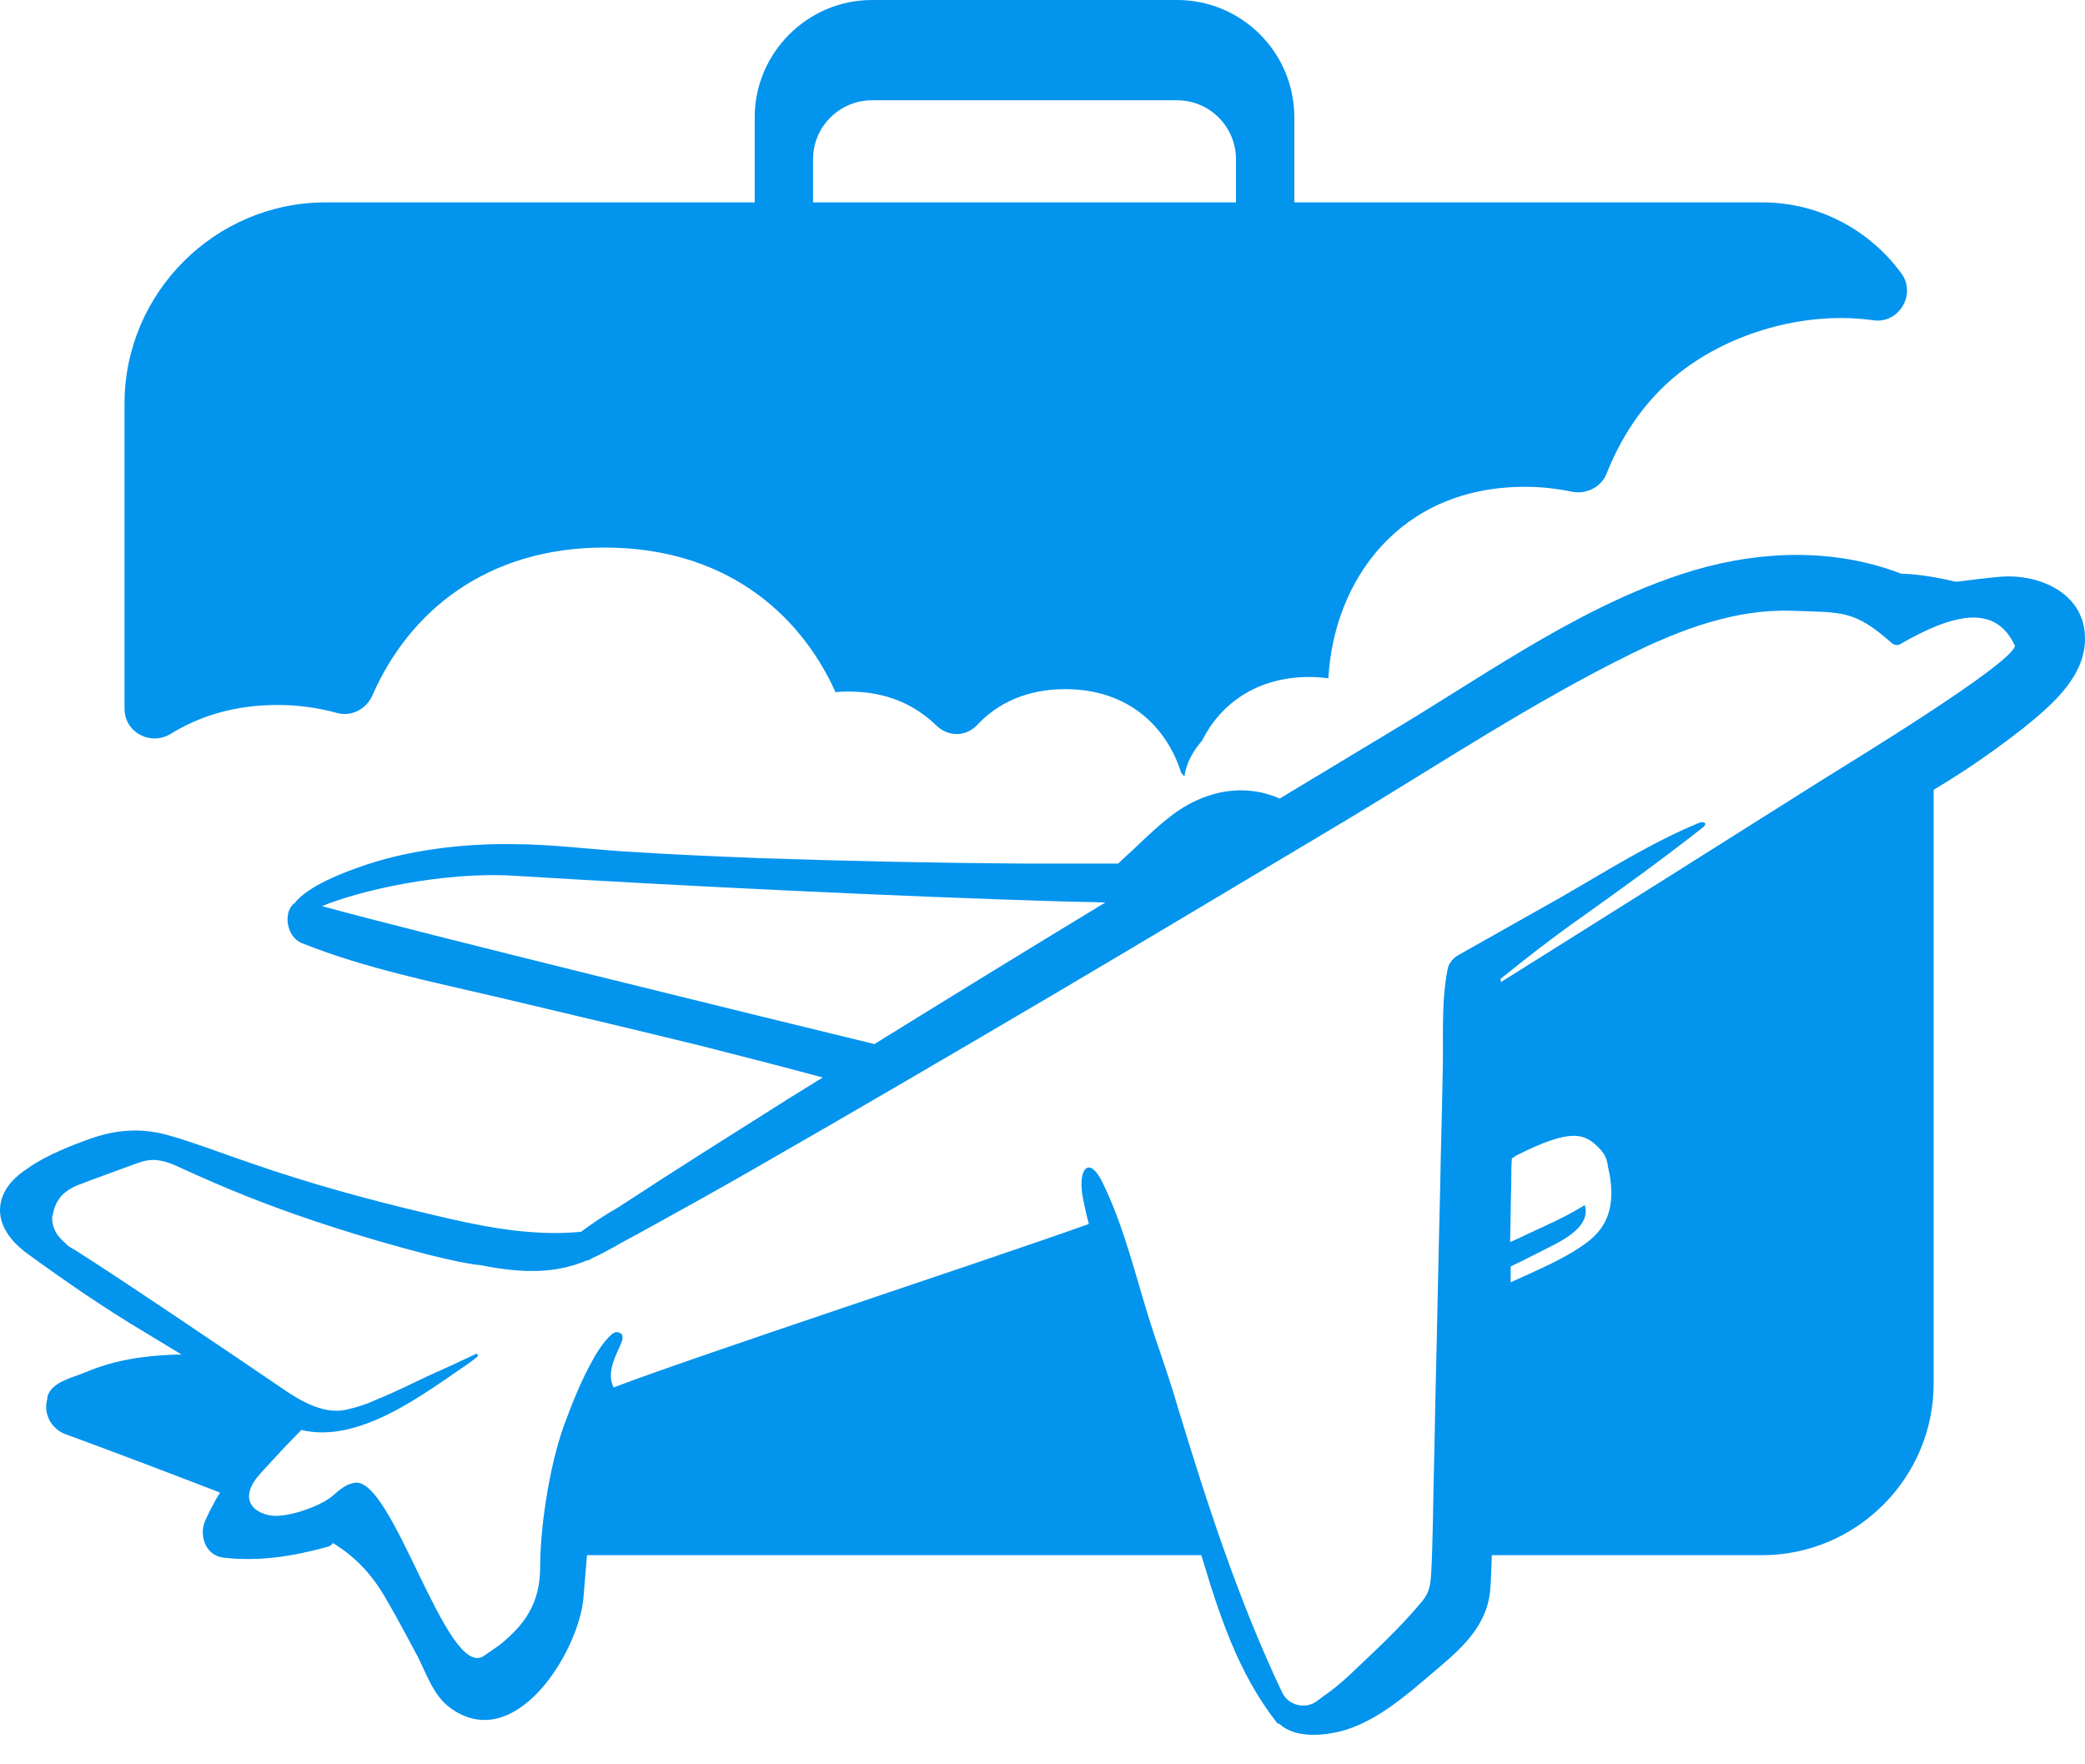 <svg width="65" height="55" viewBox="0 0 65 55" fill="none" xmlns="http://www.w3.org/2000/svg">
<path d="M5.341 22.866C6.231 22.317 7.33 21.976 8.656 21.976C9.319 21.976 9.945 22.071 10.494 22.222C10.949 22.355 11.422 22.108 11.612 21.673C12.748 19.077 15.154 17.069 18.849 17.069C22.505 17.069 24.892 19.02 26.048 21.578C26.199 21.559 26.332 21.559 26.483 21.559C27.639 21.559 28.529 21.976 29.174 22.601C29.552 22.98 30.121 22.98 30.481 22.582C31.106 21.919 32.015 21.483 33.209 21.483C35.179 21.483 36.373 22.658 36.827 24.098C36.865 24.136 36.903 24.173 36.922 24.211C36.979 23.794 37.187 23.416 37.471 23.094C38.04 21.957 39.157 21.104 40.825 21.104C41.033 21.104 41.222 21.123 41.412 21.142C41.582 18.092 43.628 15.175 47.55 15.175C48.061 15.175 48.535 15.232 48.99 15.326C49.444 15.421 49.918 15.194 50.088 14.758C50.6 13.47 51.396 12.314 52.57 11.461C54.161 10.306 56.378 9.7 58.405 9.984C59.201 10.098 59.75 9.169 59.277 8.525C58.31 7.199 56.738 6.309 54.938 6.309H40.351V3.656C40.351 1.648 38.722 0 36.694 0H27.184C25.176 0 23.528 1.648 23.528 3.656V6.309H10.153C6.705 6.309 3.882 9.131 3.882 12.579V22.09C3.882 22.847 4.716 23.264 5.341 22.866ZM25.347 4.964C25.347 3.941 26.18 3.126 27.184 3.126H36.694C37.718 3.126 38.532 3.959 38.532 4.964V6.309H25.347V4.964Z" fill="#0394ED"/>
<path d="M62.364 17.979C61.929 18.017 61.474 18.073 61.038 18.13C61.001 18.13 60.963 18.13 60.944 18.13C60.394 17.998 59.845 17.903 59.295 17.884C59.276 17.884 59.239 17.884 59.22 17.865C57.212 17.107 54.976 17.145 52.835 17.77C49.52 18.755 46.584 20.858 43.666 22.62C42.416 23.378 41.146 24.136 39.896 24.893C38.816 24.42 37.661 24.628 36.675 25.31C36.202 25.651 35.785 26.049 35.368 26.447C35.198 26.599 35.027 26.769 34.857 26.921C33.891 26.921 32.924 26.921 31.958 26.921C29.192 26.902 26.426 26.845 23.66 26.75C22.259 26.693 20.857 26.636 19.455 26.542C18.299 26.466 17.125 26.314 15.969 26.314C14.396 26.295 12.635 26.504 11.138 27.053C10.816 27.167 9.604 27.603 9.187 28.152C8.827 28.398 8.903 29.194 9.414 29.402C11.403 30.198 13.525 30.615 15.609 31.107C17.693 31.6 19.777 32.093 21.861 32.604C23.13 32.926 24.38 33.248 25.65 33.589C25.309 33.797 24.949 34.025 24.608 34.233C22.808 35.37 21.027 36.488 19.265 37.643C18.83 37.89 18.47 38.136 18.11 38.401C16.499 38.553 14.908 38.212 13.336 37.833C11.479 37.397 9.622 36.886 7.823 36.26C6.97 35.976 6.118 35.635 5.246 35.389C4.375 35.143 3.579 35.218 2.746 35.522C2.329 35.673 1.457 35.995 0.851 36.431C0.472 36.677 0.15 36.999 0.036 37.435C-0.134 38.117 0.321 38.685 0.832 39.064C2.026 39.936 3.238 40.769 4.507 41.527C4.886 41.754 5.284 42.001 5.663 42.228C5.587 42.228 5.511 42.228 5.436 42.228C4.47 42.266 3.56 42.398 2.67 42.777C2.272 42.948 1.628 43.062 1.476 43.535C1.476 43.573 1.476 43.592 1.476 43.611C1.344 44.028 1.571 44.539 2.045 44.71C3.541 45.259 5.341 45.941 6.857 46.528C6.686 46.812 6.516 47.135 6.383 47.438C6.212 47.873 6.402 48.48 6.951 48.555C8.05 48.688 9.149 48.517 10.229 48.214C10.286 48.196 10.342 48.158 10.38 48.101C11.081 48.536 11.593 49.067 12.047 49.863C12.388 50.45 12.71 51.056 13.033 51.662C13.298 52.193 13.506 52.818 13.98 53.197C16.007 54.769 18.015 51.549 18.186 49.844C18.223 49.389 18.261 48.934 18.299 48.48H37.452C38.002 50.317 38.589 52.136 39.782 53.67C39.801 53.708 39.839 53.727 39.896 53.746C40.408 54.22 41.374 54.106 41.98 53.917C42.984 53.595 43.855 52.837 44.632 52.174C45.466 51.473 46.318 50.772 46.451 49.635C46.489 49.256 46.489 48.877 46.508 48.48H54.938C57.875 48.48 60.281 46.074 60.281 43.137V24.628C60.281 24.628 60.3 24.628 60.3 24.609C61.285 24.022 62.213 23.378 63.103 22.677C63.994 21.957 65.055 21.048 64.998 19.816C64.941 18.471 63.558 17.884 62.364 17.979ZM10.039 28.247C11.176 27.773 13.771 27.167 16.007 27.299C21.273 27.622 27.942 27.944 32.924 28.095C33.436 28.114 33.947 28.114 34.459 28.133C32.053 29.592 29.647 31.07 27.26 32.547C23.983 31.752 12.919 29.042 10.039 28.247ZM49.406 38.78C48.724 39.273 47.872 39.614 47.095 39.974V39.481C47.569 39.254 47.853 39.102 48.27 38.894C48.8 38.628 49.596 38.212 49.406 37.568C48.971 37.833 48.63 38.003 48.099 38.249C47.758 38.401 47.417 38.572 47.076 38.723C47.095 38.098 47.095 37.473 47.114 36.848C47.114 36.601 47.114 36.355 47.133 36.109C47.171 36.09 47.209 36.071 47.247 36.033C49.008 35.143 49.425 35.313 49.918 35.862C50.05 36.014 50.107 36.184 50.126 36.355C50.467 37.795 49.937 38.401 49.406 38.78ZM56.757 24.344C54.483 25.784 49.274 29.061 46.792 30.615C46.792 30.577 46.792 30.558 46.773 30.52C47.55 29.895 48.345 29.27 49.179 28.682C50.486 27.754 51.85 26.769 53.1 25.784C53.233 25.67 53.138 25.595 52.968 25.651C51.452 26.276 50.032 27.186 48.611 28C47.569 28.588 46.527 29.175 45.485 29.762C45.314 29.857 45.163 30.009 45.125 30.236C44.916 31.316 45.011 32.49 44.973 33.589C44.954 34.726 44.916 35.862 44.898 36.999C44.841 39.235 44.803 41.451 44.746 43.687C44.727 44.956 44.689 46.225 44.67 47.495C44.651 48.025 44.651 48.555 44.613 49.105C44.594 49.389 44.556 49.654 44.348 49.901C43.666 50.734 42.814 51.511 42.056 52.231C41.809 52.458 41.544 52.685 41.26 52.875L41.033 53.045C40.673 53.292 40.161 53.159 39.972 52.761C38.627 49.938 37.623 46.85 36.732 43.914C36.505 43.137 36.24 42.361 35.974 41.584C35.463 40.049 35.103 38.363 34.383 36.886C33.947 35.976 33.587 36.45 33.758 37.34C33.815 37.624 33.872 37.89 33.947 38.155C30.992 39.216 21.652 42.285 19.133 43.251C18.849 42.721 19.322 42.076 19.398 41.773C19.436 41.603 19.36 41.527 19.209 41.527C19.057 41.527 18.716 41.963 18.508 42.342C18.129 43.005 17.845 43.724 17.579 44.444C17.106 45.77 16.84 47.665 16.84 48.84C16.84 49.995 16.348 50.658 15.571 51.283C15.514 51.321 15.135 51.587 15.079 51.624C13.923 52.382 12.237 45.979 11.043 46.225C10.892 46.263 10.759 46.282 10.399 46.604C10.039 46.945 8.884 47.362 8.353 47.229C7.69 47.059 7.539 46.547 8.145 45.903C8.562 45.449 8.978 44.994 9.395 44.577C11.195 45.013 13.203 43.459 14.567 42.531C14.643 42.474 14.757 42.398 14.87 42.304C14.908 42.285 14.908 42.247 14.87 42.209C14.851 42.19 14.832 42.209 14.794 42.228C14.359 42.436 13.733 42.721 13.393 42.872C12.9 43.099 12.351 43.383 11.782 43.611C11.46 43.762 11.119 43.876 10.759 43.952C10.191 44.066 9.566 43.8 8.922 43.365C7.141 42.152 3.579 39.746 2.31 38.95C2.234 38.913 2.139 38.856 2.083 38.799C2.064 38.78 2.045 38.761 2.026 38.742C1.95 38.685 1.893 38.609 1.836 38.553C1.685 38.363 1.609 38.136 1.628 37.89H1.647C1.647 37.852 1.647 37.833 1.666 37.795C1.685 37.624 1.779 37.454 1.893 37.302C2.045 37.132 2.291 36.98 2.537 36.904C2.556 36.886 4.129 36.317 4.28 36.26C4.697 36.109 5 36.109 5.606 36.393C7.046 37.056 8.277 37.549 9.793 38.06C11.252 38.553 13.961 39.348 15.003 39.443C16.594 39.765 17.522 39.614 18.299 39.291C18.318 39.291 18.318 39.291 18.337 39.291C18.394 39.273 18.432 39.235 18.47 39.216C18.905 39.026 19.284 38.78 19.72 38.553C19.758 38.534 19.777 38.515 19.796 38.515C21.065 37.814 22.334 37.113 23.585 36.393C26.692 34.612 29.799 32.793 32.887 30.975C35.937 29.175 38.968 27.356 42.018 25.538C44.916 23.795 47.777 21.9 50.808 20.404C52.381 19.627 54.086 18.983 55.847 19.04C57.42 19.096 57.799 19.002 58.973 20.044C59.03 20.101 59.125 20.119 59.201 20.101C61.001 19.058 62.232 18.869 62.819 20.138C62.649 20.745 57.723 23.738 56.757 24.344Z" fill="#0394ED"/>
</svg>
